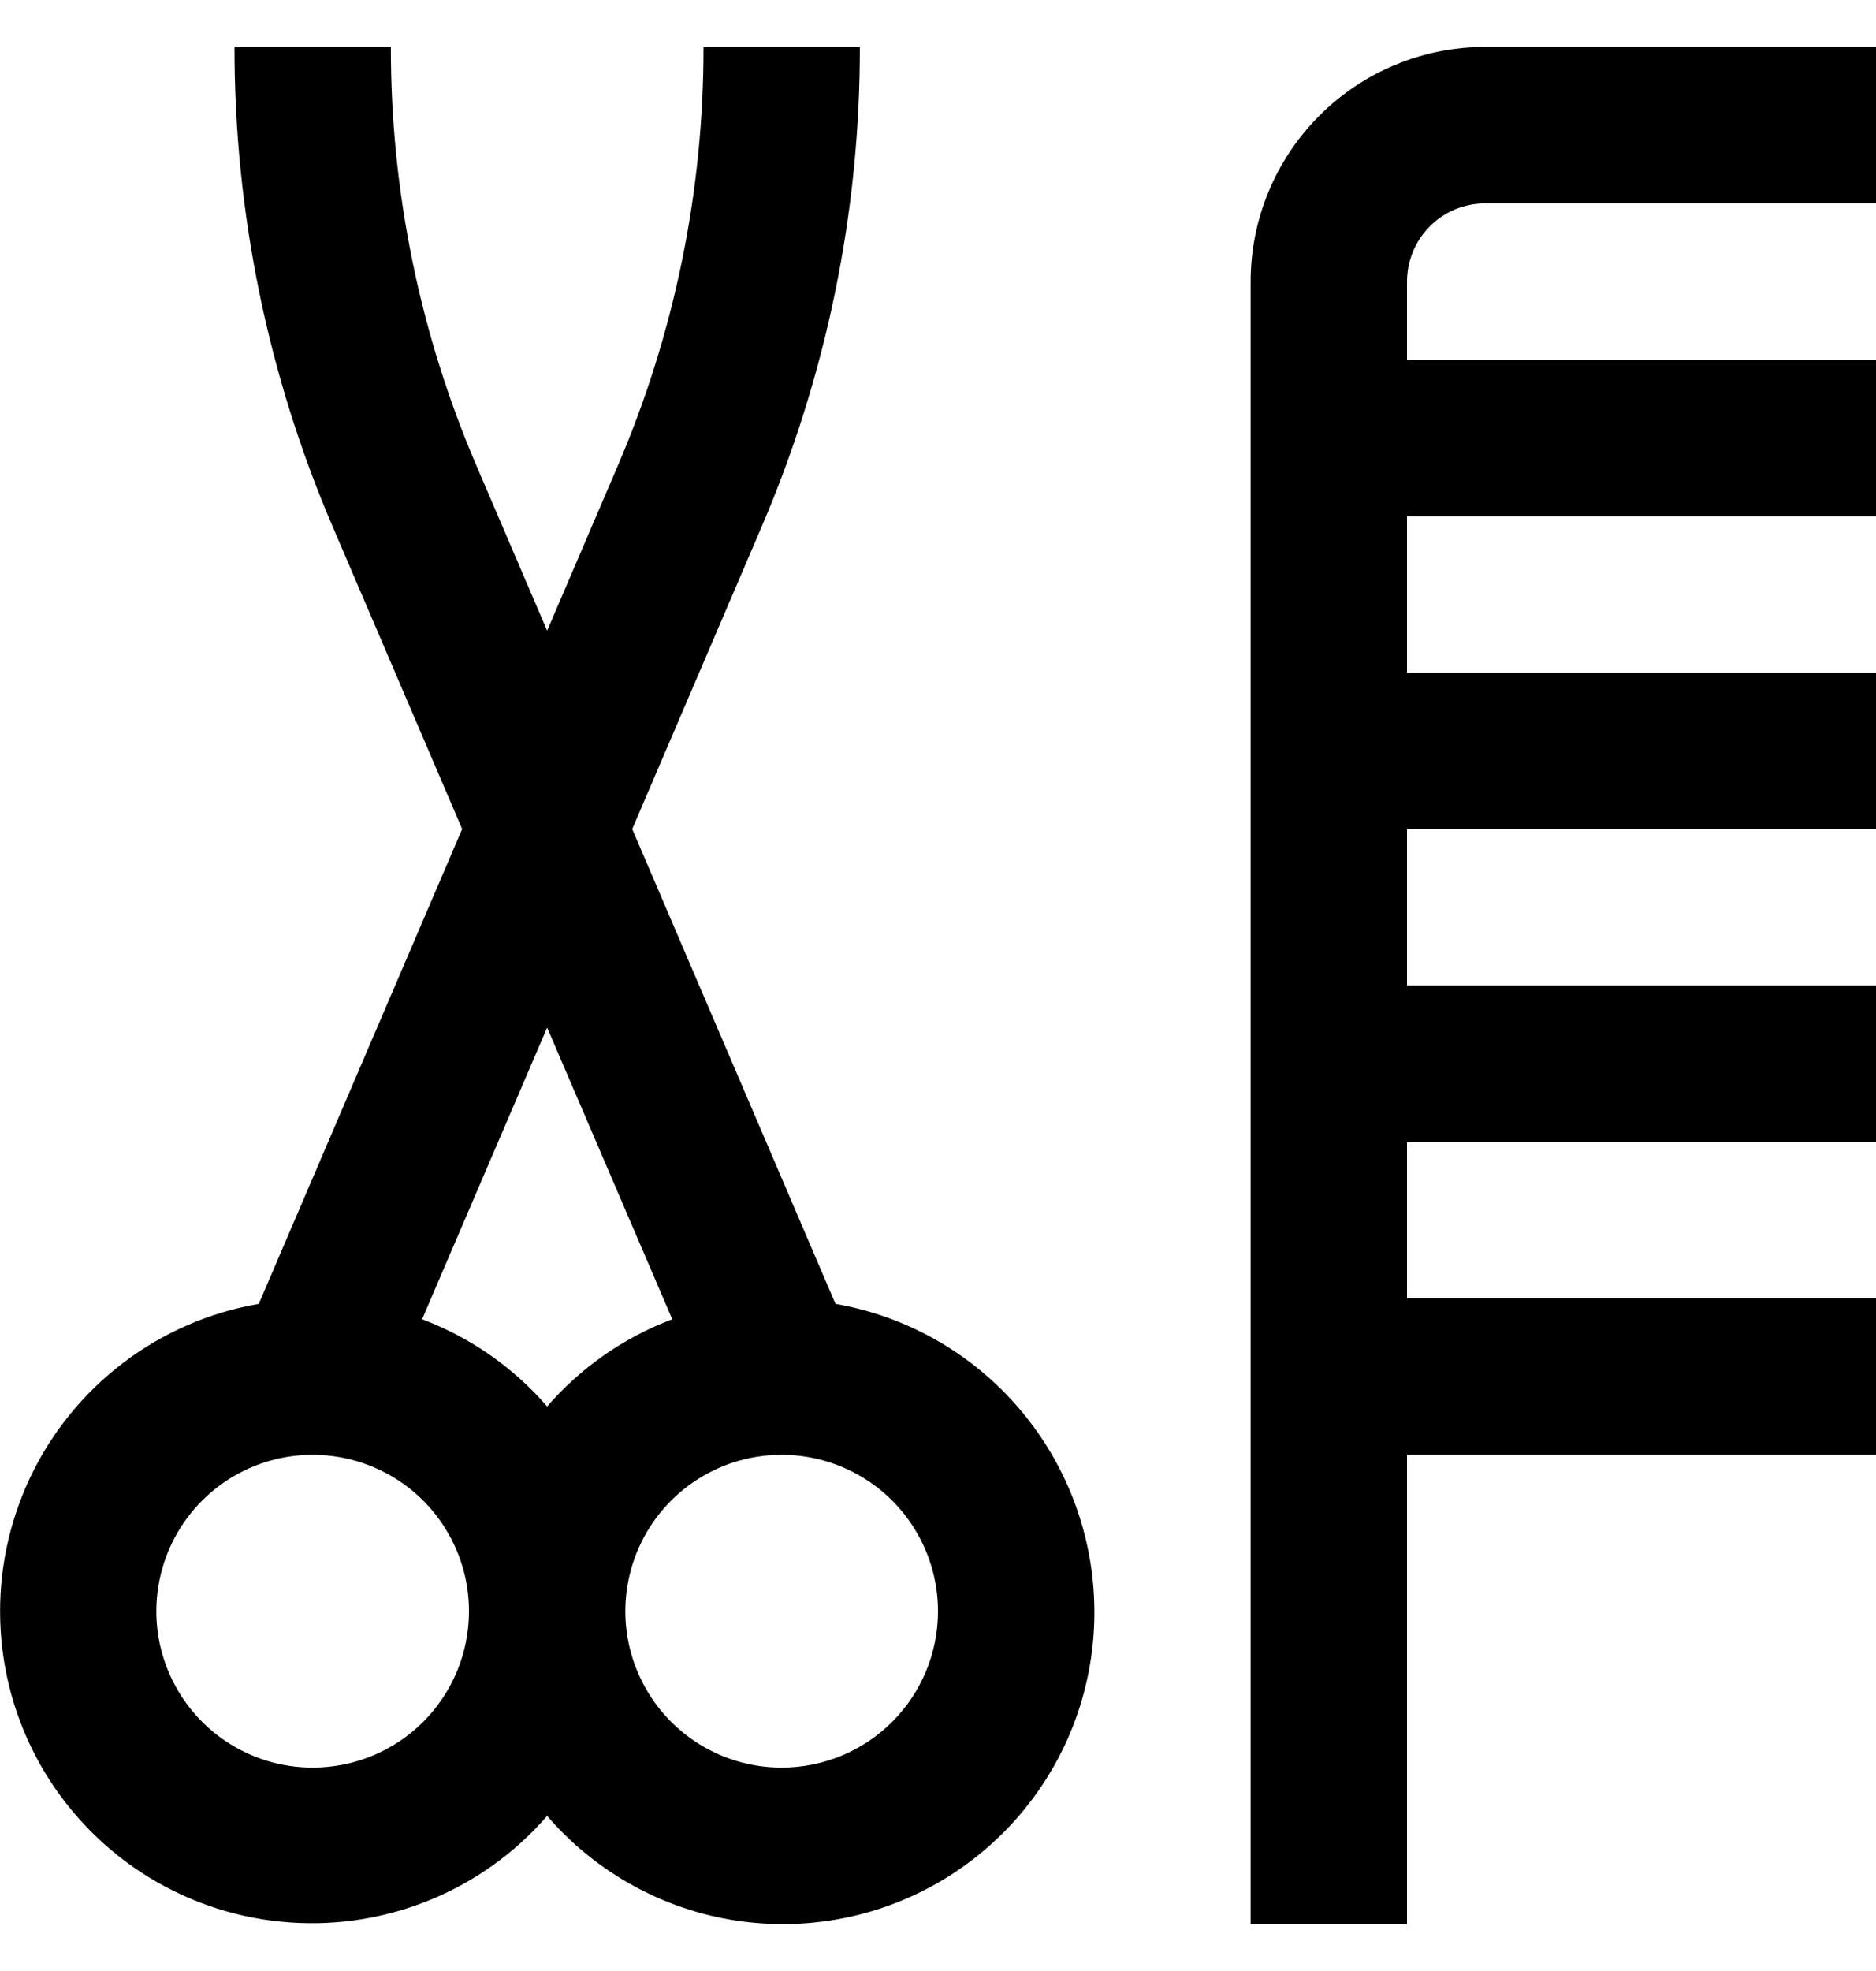 <svg width="20" height="21" viewBox="0 0 20 21" fill="none" xmlns="http://www.w3.org/2000/svg">
<path d="M15 3V3.833H20V5.5H15V7.167H20V8.833H15V10.5H20V12.167H15V13.833H20V15.5H15V20.5H13.333V3C13.333 2.337 13.597 1.701 14.066 1.232C14.534 0.763 15.17 0.5 15.833 0.5L20 0.5V2.167H15.833C15.612 2.167 15.4 2.254 15.244 2.411C15.088 2.567 15 2.779 15 3ZM11.667 17.167C11.67 17.845 11.465 18.509 11.079 19.067C10.693 19.626 10.146 20.052 9.51 20.29C8.875 20.528 8.181 20.565 7.524 20.397C6.866 20.228 6.276 19.862 5.833 19.348C5.484 19.75 5.043 20.062 4.548 20.258C4.053 20.454 3.518 20.528 2.989 20.474C2.459 20.421 1.95 20.24 1.504 19.949C1.059 19.657 0.69 19.263 0.428 18.799C0.167 18.335 0.021 17.815 0.003 17.283C-0.016 16.751 0.094 16.222 0.322 15.741C0.55 15.26 0.891 14.841 1.315 14.519C1.739 14.197 2.235 13.982 2.759 13.892L4.927 8.833L3.553 5.626C2.856 4.007 2.498 2.262 2.5 0.5L4.167 0.5C4.165 2.037 4.476 3.558 5.083 4.97L5.833 6.72L6.583 4.97C7.19 3.558 7.502 2.037 7.5 0.5H9.167C9.169 2.262 8.81 4.007 8.114 5.626L6.74 8.833L8.907 13.892C9.678 14.026 10.378 14.428 10.882 15.027C11.387 15.626 11.665 16.384 11.667 17.167ZM5 17.167C5 16.837 4.902 16.515 4.719 16.241C4.536 15.967 4.276 15.753 3.971 15.627C3.667 15.501 3.332 15.468 3.008 15.532C2.685 15.596 2.388 15.755 2.155 15.988C1.922 16.221 1.763 16.518 1.699 16.841C1.634 17.165 1.667 17.5 1.794 17.805C1.92 18.109 2.133 18.369 2.407 18.552C2.681 18.736 3.004 18.833 3.333 18.833C3.775 18.833 4.199 18.658 4.512 18.345C4.824 18.033 5 17.609 5 17.167ZM5.833 14.985C6.194 14.569 6.652 14.25 7.167 14.056L5.833 10.948L4.5 14.056C5.015 14.25 5.473 14.569 5.833 14.985ZM10 17.167C10 16.837 9.902 16.515 9.719 16.241C9.536 15.967 9.276 15.753 8.971 15.627C8.667 15.501 8.332 15.468 8.008 15.532C7.685 15.596 7.388 15.755 7.155 15.988C6.922 16.221 6.763 16.518 6.699 16.841C6.634 17.165 6.667 17.5 6.794 17.805C6.92 18.109 7.133 18.369 7.407 18.552C7.681 18.736 8.004 18.833 8.333 18.833C8.775 18.833 9.199 18.658 9.512 18.345C9.824 18.033 10 17.609 10 17.167Z" fill="black"/>
</svg>
